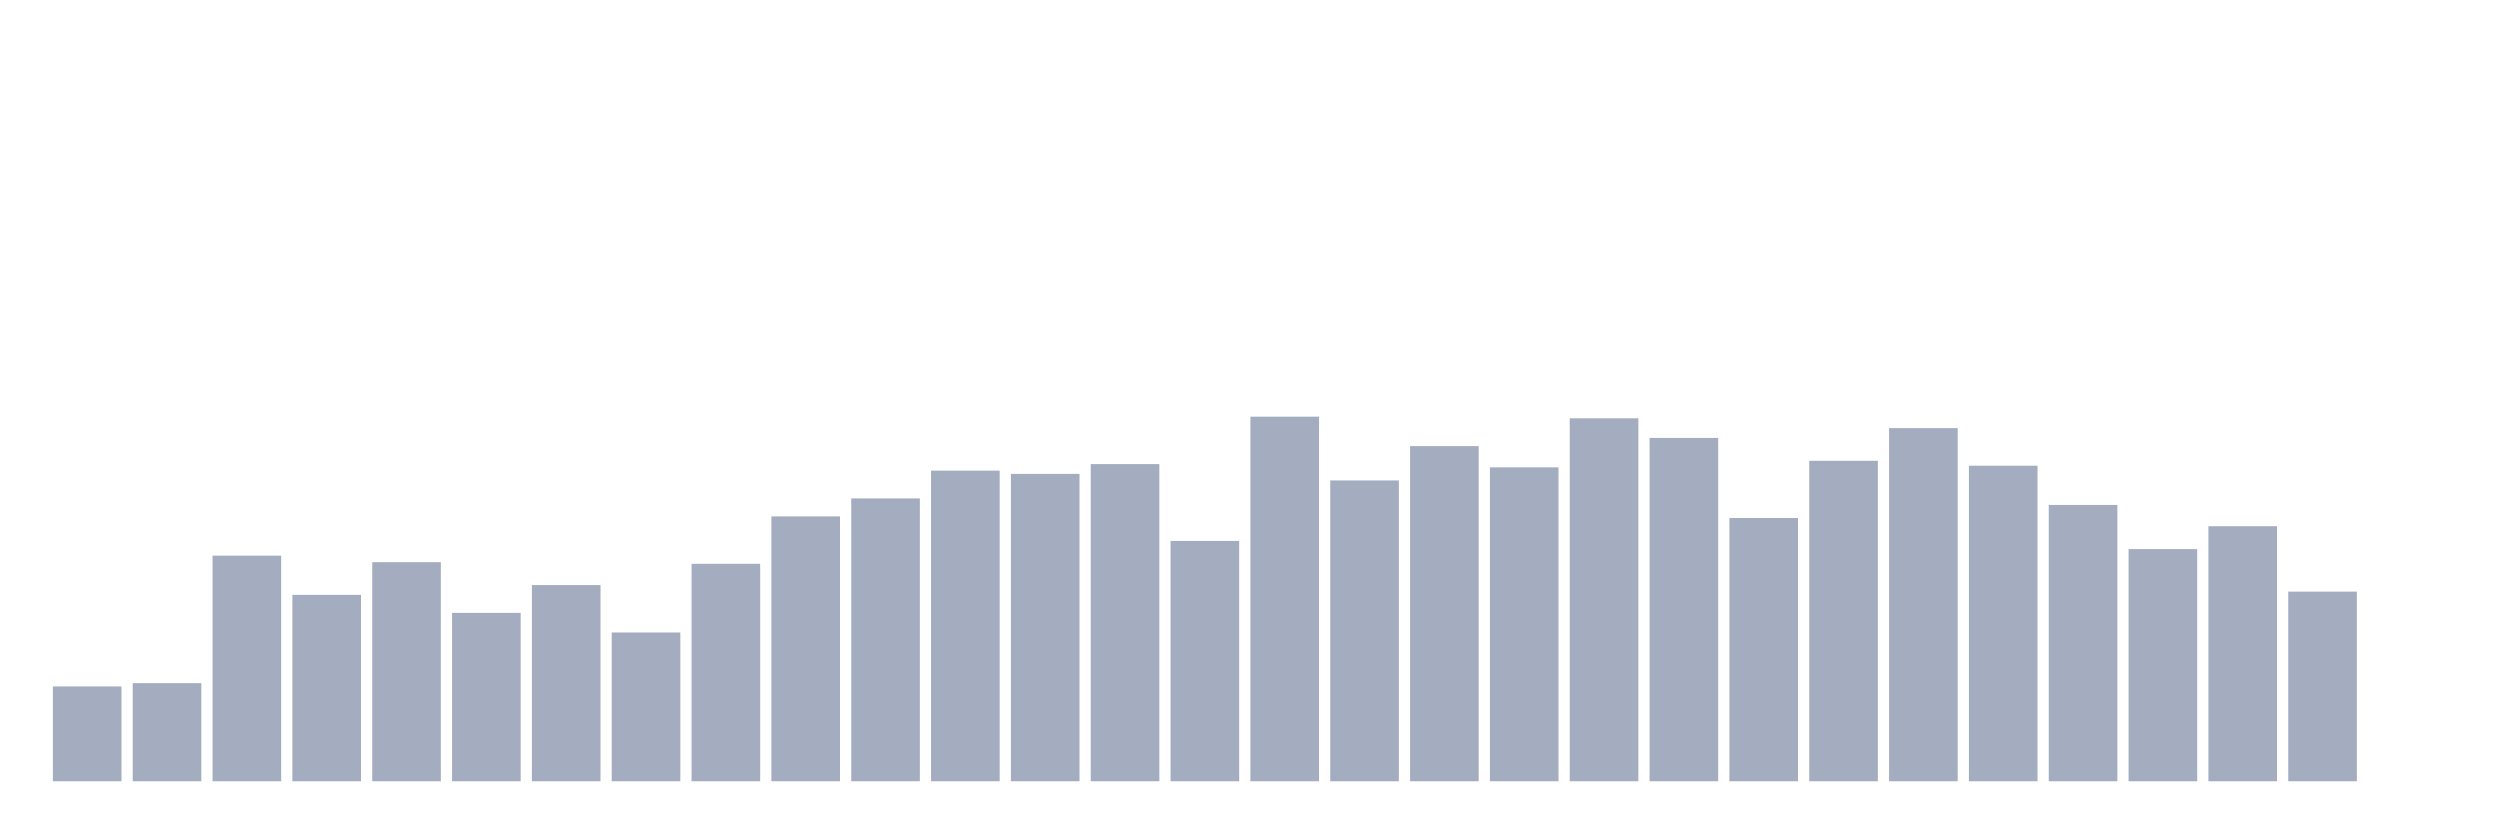 <svg xmlns="http://www.w3.org/2000/svg" viewBox="0 0 480 160"><g transform="translate(10,10)"><rect class="bar" x="0.153" width="13.175" y="121.794" height="18.206" fill="rgb(164,173,192)"></rect><rect class="bar" x="15.482" width="13.175" y="121.166" height="18.834" fill="rgb(164,173,192)"></rect><rect class="bar" x="30.81" width="13.175" y="96.682" height="43.318" fill="rgb(164,173,192)"></rect><rect class="bar" x="46.138" width="13.175" y="104.215" height="35.785" fill="rgb(164,173,192)"></rect><rect class="bar" x="61.466" width="13.175" y="97.937" height="42.063" fill="rgb(164,173,192)"></rect><rect class="bar" x="76.794" width="13.175" y="107.668" height="32.332" fill="rgb(164,173,192)"></rect><rect class="bar" x="92.123" width="13.175" y="102.332" height="37.668" fill="rgb(164,173,192)"></rect><rect class="bar" x="107.451" width="13.175" y="111.435" height="28.565" fill="rgb(164,173,192)"></rect><rect class="bar" x="122.779" width="13.175" y="98.251" height="41.749" fill="rgb(164,173,192)"></rect><rect class="bar" x="138.107" width="13.175" y="89.148" height="50.852" fill="rgb(164,173,192)"></rect><rect class="bar" x="153.436" width="13.175" y="85.695" height="54.305" fill="rgb(164,173,192)"></rect><rect class="bar" x="168.764" width="13.175" y="80.359" height="59.641" fill="rgb(164,173,192)"></rect><rect class="bar" x="184.092" width="13.175" y="80.987" height="59.013" fill="rgb(164,173,192)"></rect><rect class="bar" x="199.42" width="13.175" y="79.103" height="60.897" fill="rgb(164,173,192)"></rect><rect class="bar" x="214.748" width="13.175" y="93.857" height="46.143" fill="rgb(164,173,192)"></rect><rect class="bar" x="230.077" width="13.175" y="70" height="70" fill="rgb(164,173,192)"></rect><rect class="bar" x="245.405" width="13.175" y="82.242" height="57.758" fill="rgb(164,173,192)"></rect><rect class="bar" x="260.733" width="13.175" y="75.65" height="64.35" fill="rgb(164,173,192)"></rect><rect class="bar" x="276.061" width="13.175" y="79.731" height="60.269" fill="rgb(164,173,192)"></rect><rect class="bar" x="291.39" width="13.175" y="70.314" height="69.686" fill="rgb(164,173,192)"></rect><rect class="bar" x="306.718" width="13.175" y="74.081" height="65.919" fill="rgb(164,173,192)"></rect><rect class="bar" x="322.046" width="13.175" y="89.462" height="50.538" fill="rgb(164,173,192)"></rect><rect class="bar" x="337.374" width="13.175" y="78.475" height="61.525" fill="rgb(164,173,192)"></rect><rect class="bar" x="352.702" width="13.175" y="72.197" height="67.803" fill="rgb(164,173,192)"></rect><rect class="bar" x="368.031" width="13.175" y="79.417" height="60.583" fill="rgb(164,173,192)"></rect><rect class="bar" x="383.359" width="13.175" y="86.951" height="53.049" fill="rgb(164,173,192)"></rect><rect class="bar" x="398.687" width="13.175" y="95.426" height="44.574" fill="rgb(164,173,192)"></rect><rect class="bar" x="414.015" width="13.175" y="91.031" height="48.969" fill="rgb(164,173,192)"></rect><rect class="bar" x="429.344" width="13.175" y="103.587" height="36.413" fill="rgb(164,173,192)"></rect><rect class="bar" x="444.672" width="13.175" y="140" height="0" fill="rgb(164,173,192)"></rect></g></svg>